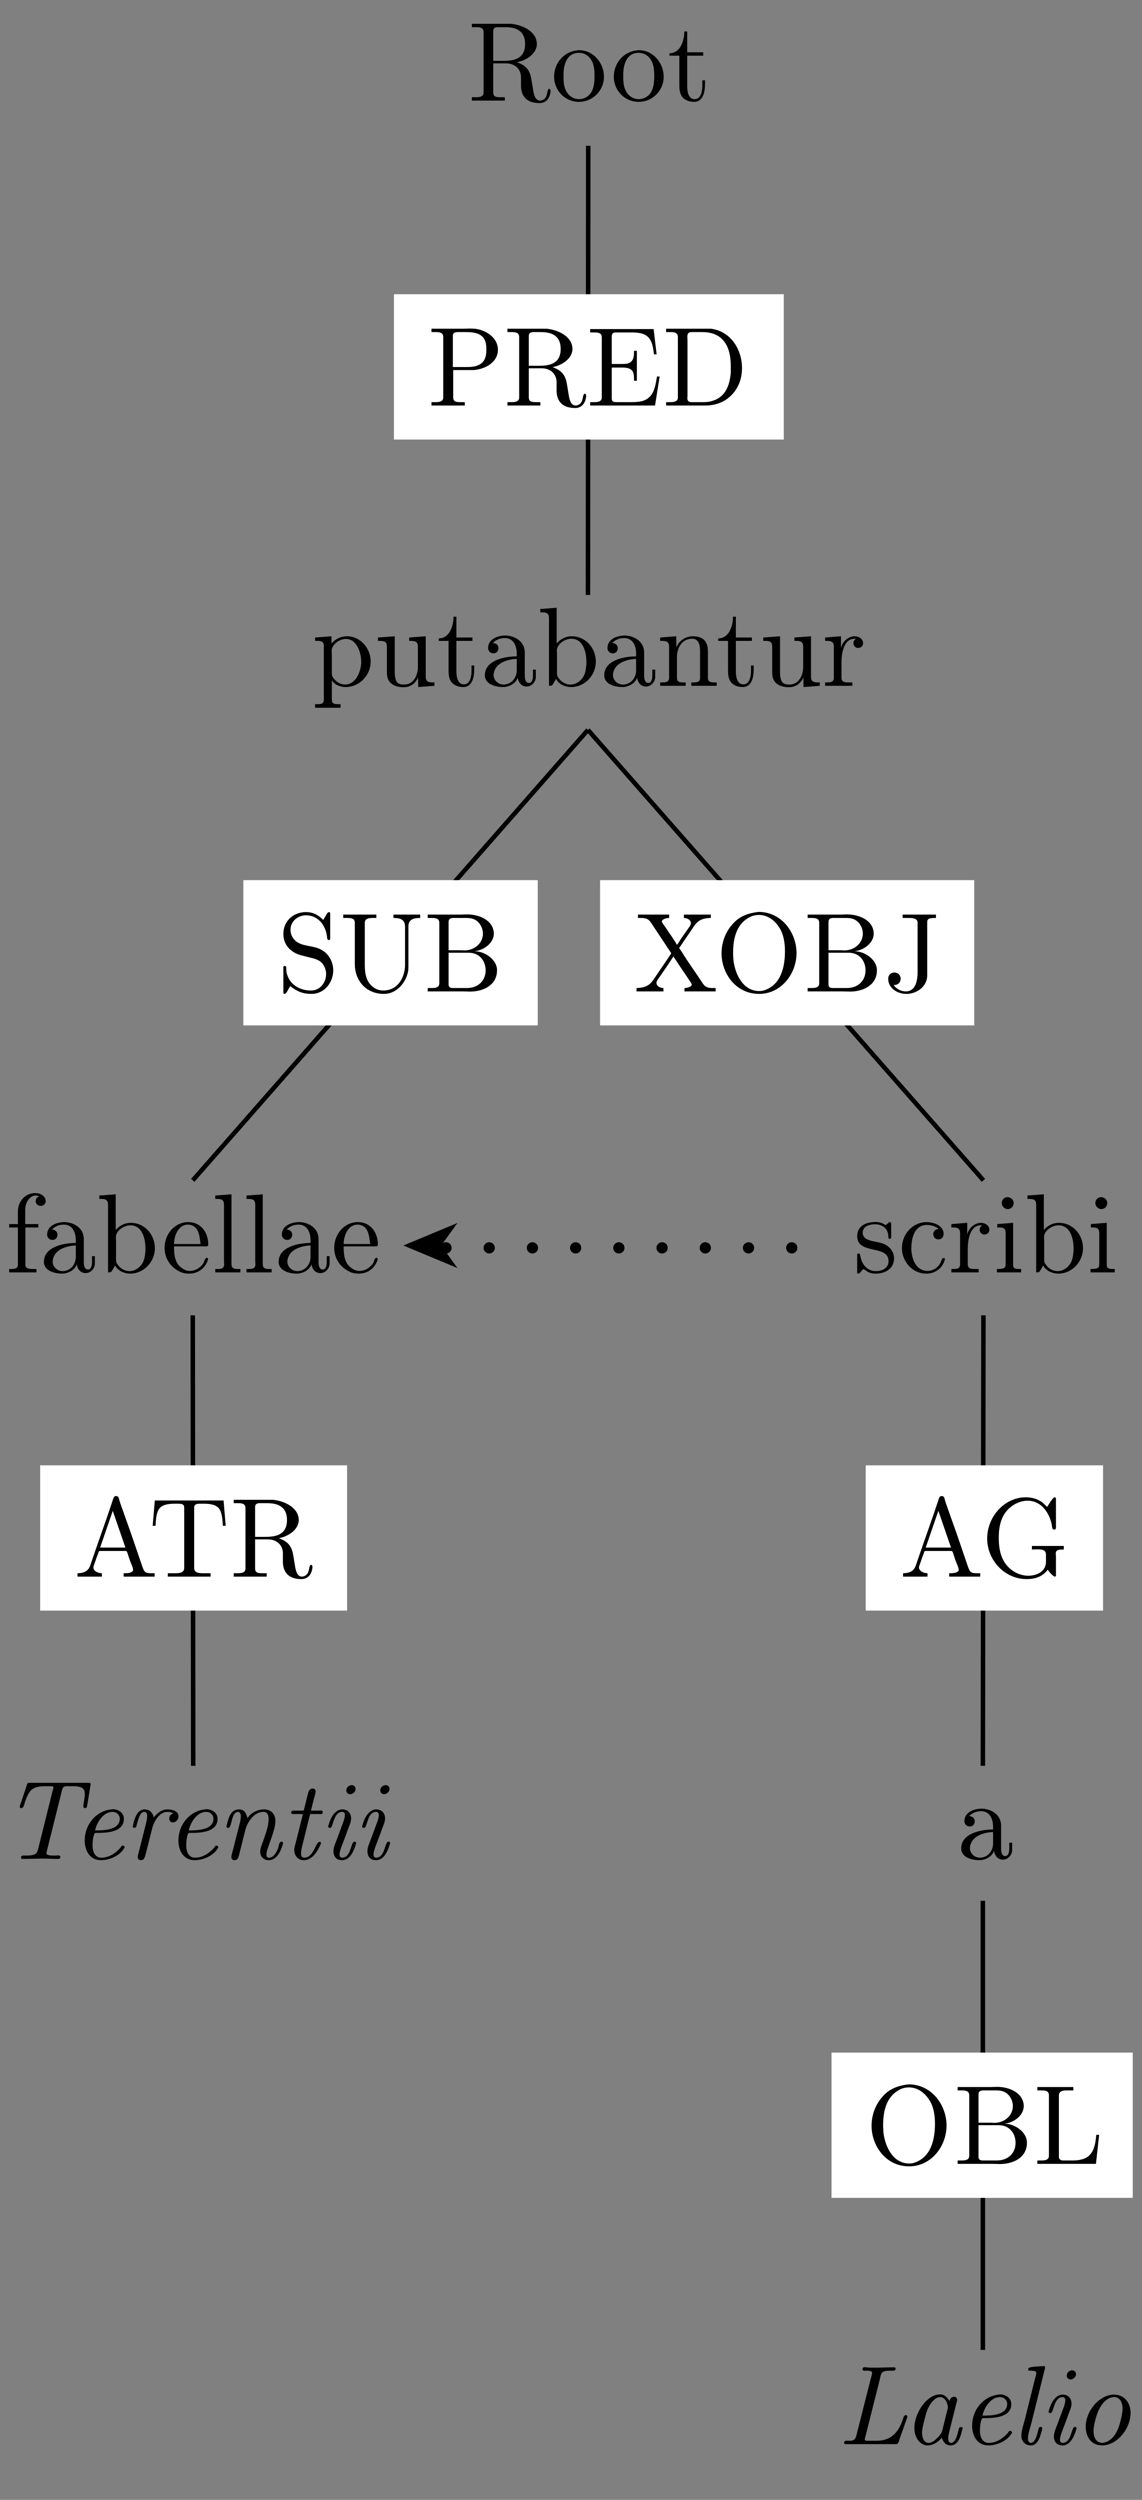 <?xml version="1.0" encoding="UTF-8"?>
<svg xmlns="http://www.w3.org/2000/svg" xmlns:xlink="http://www.w3.org/1999/xlink" width="100.18pt" height="219.14pt" viewBox="0 0 100.18 219.14" version="1.2">
<rect x="0" y="0" width="100.18" height="219.14" fill="#808080" stroke="none"/>
<defs>
<g>
<symbol overflow="visible" id="glyph0-0">
<path style="stroke:none;" d=""/>
</symbol>
<symbol overflow="visible" id="glyph0-1">
<path style="stroke:none;" d="M 0.328 -6.75 L 0.328 -6.453 C 0.469 -6.453 0.594 -6.453 0.719 -6.453 C 1.062 -6.453 1.359 -6.406 1.359 -6.016 L 1.359 -0.734 C 1.359 -0.359 1.031 -0.312 0.688 -0.312 C 0.562 -0.312 0.438 -0.312 0.328 -0.312 L 0.328 -0.016 L 3.219 -0.016 L 3.219 -0.312 L 2.891 -0.312 C 2.469 -0.312 2.203 -0.328 2.203 -0.75 L 2.203 -3.281 L 3.328 -3.281 C 3.984 -3.281 4.578 -2.906 4.641 -2.141 L 4.641 -1.328 C 4.641 -0.656 4.922 0.203 6.266 0.203 C 6.734 0.203 7.156 -0.094 7.234 -0.812 L 7.234 -0.875 C 7.234 -0.953 7.203 -1.047 7.109 -1.047 C 6.938 -1.047 6.969 -0.531 6.797 -0.281 C 6.688 -0.125 6.5 -0.016 6.312 -0.016 C 5.844 -0.016 5.75 -0.656 5.688 -1.047 L 5.562 -1.812 C 5.453 -2.516 5.234 -3.047 4.297 -3.375 C 4.484 -3.438 4.688 -3.469 4.875 -3.562 C 5.422 -3.797 5.969 -4.25 6.031 -4.891 L 6.031 -4.969 C 6.031 -6.109 4.688 -6.672 3.75 -6.75 C 3.578 -6.75 3.422 -6.75 3.266 -6.75 Z M 2.203 -3.5 L 2.203 -6.078 C 2.203 -6.344 2.297 -6.422 2.547 -6.453 L 3.266 -6.453 C 4.062 -6.453 5 -6.234 5 -4.984 C 5 -3.609 3.922 -3.5 3.047 -3.5 Z M 2.203 -3.5 "/>
</symbol>
<symbol overflow="visible" id="glyph0-2">
<path style="stroke:none;" d="M 2.328 -4.422 C 1.078 -4.297 0.281 -3.25 0.281 -2.109 C 0.281 -0.984 1.156 0.094 2.469 0.094 C 3.656 0.094 4.656 -0.875 4.656 -2.109 C 4.656 -3.281 3.766 -4.438 2.453 -4.438 C 2.406 -4.438 2.359 -4.422 2.328 -4.422 Z M 1.109 -1.875 L 1.109 -2.312 C 1.109 -3.062 1.344 -4.203 2.453 -4.203 C 3.266 -4.203 3.719 -3.531 3.797 -2.781 C 3.828 -2.562 3.828 -2.359 3.828 -2.141 C 3.828 -1.5 3.75 -0.703 3.125 -0.328 C 2.922 -0.203 2.703 -0.141 2.484 -0.141 C 1.75 -0.141 1.25 -0.719 1.141 -1.484 C 1.125 -1.609 1.125 -1.75 1.109 -1.875 Z M 1.109 -1.875 "/>
</symbol>
<symbol overflow="visible" id="glyph0-3">
<path style="stroke:none;" d="M 1.469 -6.078 C 1.469 -5.406 1.188 -4.172 0.172 -4.172 L 0.172 -3.953 L 1.031 -3.953 L 1.031 -1.406 C 1.031 -1.078 1.047 -0.75 1.203 -0.469 C 1.422 -0.062 1.891 0.094 2.328 0.094 C 3.125 0.094 3.281 -0.812 3.281 -1.438 L 3.281 -1.797 L 3.047 -1.797 C 3.047 -1.656 3.047 -1.5 3.047 -1.344 C 3.047 -0.906 2.953 -0.141 2.375 -0.141 C 1.812 -0.141 1.719 -0.828 1.719 -1.281 L 1.719 -3.953 L 3.125 -3.953 L 3.125 -4.25 L 1.719 -4.25 L 1.719 -6.078 Z M 1.469 -6.078 "/>
</symbol>
<symbol overflow="visible" id="glyph0-4">
<path style="stroke:none;" d="M 0.266 -4.25 L 0.266 -3.953 L 0.453 -3.953 C 0.75 -3.953 1.031 -3.922 1.031 -3.531 L 1.031 1.203 C 1.031 1.562 0.781 1.594 0.5 1.594 L 0.266 1.594 L 0.266 1.906 L 2.5 1.906 L 2.5 1.594 L 2.266 1.594 C 1.969 1.594 1.734 1.562 1.734 1.203 L 1.734 -0.5 C 1.969 -0.094 2.516 0.094 2.938 0.094 C 4.172 0.094 5.141 -0.953 5.141 -2.141 C 5.141 -3.328 4.219 -4.359 3.078 -4.359 C 2.531 -4.359 2.047 -4.125 1.703 -3.719 L 1.703 -4.359 Z M 4.312 -1.969 C 4.25 -1.25 3.875 -0.203 2.969 -0.125 L 2.906 -0.125 C 2.484 -0.125 2.109 -0.359 1.859 -0.719 C 1.781 -0.812 1.734 -0.922 1.734 -1.062 L 1.734 -2.719 C 1.734 -2.844 1.719 -2.969 1.719 -3.094 C 1.719 -3.625 2.391 -4.125 2.969 -4.125 C 3.969 -4.125 4.312 -2.828 4.312 -2.125 C 4.312 -2.078 4.312 -2.016 4.312 -1.969 Z M 4.312 -1.969 "/>
</symbol>
<symbol overflow="visible" id="glyph0-5">
<path style="stroke:none;" d="M 0.312 -4.25 L 0.312 -3.953 L 0.453 -3.953 C 0.734 -3.953 1.016 -3.938 1.078 -3.641 C 1.094 -3.531 1.094 -3.422 1.094 -3.312 L 1.094 -1.359 C 1.094 -1.031 1.094 -0.719 1.281 -0.438 C 1.547 -0.016 2.109 0.109 2.562 0.109 C 3.016 0.109 3.422 -0.094 3.656 -0.453 C 3.734 -0.547 3.797 -0.656 3.828 -0.766 L 3.844 0.094 L 5.266 -0.016 L 5.266 -0.312 L 5.125 -0.312 C 4.797 -0.312 4.5 -0.344 4.5 -0.797 L 4.5 -4.359 L 3.047 -4.25 L 3.047 -3.953 L 3.188 -3.953 C 3.516 -3.953 3.812 -3.922 3.812 -3.453 L 3.812 -1.672 C 3.812 -0.938 3.438 -0.125 2.609 -0.125 C 2.062 -0.125 1.781 -0.266 1.781 -1.312 L 1.781 -4.359 Z M 0.312 -4.25 "/>
</symbol>
<symbol overflow="visible" id="glyph0-6">
<path style="stroke:none;" d="M 1.109 -3.766 C 1.359 -4.062 1.781 -4.203 2.156 -4.203 C 2.891 -4.203 3.203 -3.547 3.203 -2.844 L 3.203 -2.594 C 2.078 -2.594 0.406 -2.234 0.406 -0.938 L 0.406 -0.859 C 0.484 -0.094 1.438 0.094 2 0.094 C 2.516 0.094 3.156 -0.234 3.281 -0.734 C 3.344 -0.312 3.609 0.047 4.062 0.047 C 4.469 0.047 4.812 -0.281 4.875 -0.719 L 4.875 -1.438 L 4.625 -1.438 L 4.625 -0.938 C 4.625 -0.672 4.578 -0.266 4.266 -0.266 C 3.953 -0.266 3.906 -0.656 3.906 -0.922 L 3.906 -2.562 C 3.906 -2.703 3.906 -2.812 3.906 -2.938 C 3.906 -3.906 3.016 -4.422 2.188 -4.422 C 1.562 -4.422 0.688 -4.125 0.688 -3.328 C 0.688 -3.047 0.906 -2.859 1.156 -2.859 C 1.438 -2.859 1.594 -3.078 1.594 -3.312 C 1.594 -3.594 1.375 -3.766 1.109 -3.766 Z M 3.203 -2.375 L 3.203 -1.375 C 3.203 -0.703 2.734 -0.156 2.094 -0.125 L 2.047 -0.125 C 1.594 -0.125 1.172 -0.484 1.172 -0.953 L 1.172 -1 C 1.25 -2 2.359 -2.344 3.203 -2.375 Z M 3.203 -2.375 "/>
</symbol>
<symbol overflow="visible" id="glyph0-7">
<path style="stroke:none;" d="M 0.266 -6.75 L 0.266 -6.453 L 0.438 -6.453 C 0.734 -6.453 1.031 -6.422 1.031 -5.953 L 1.031 -0.016 L 1.281 -0.031 L 1.406 -0.203 L 1.641 -0.609 L 1.656 -0.609 C 1.891 -0.141 2.484 0.094 2.969 0.094 C 4.203 0.094 5.141 -0.969 5.141 -2.141 C 5.141 -3.281 4.281 -4.359 3.016 -4.359 C 2.5 -4.359 2.047 -4.125 1.703 -3.734 L 1.703 -6.859 Z M 4.312 -1.891 C 4.266 -1.422 4.219 -1 3.922 -0.641 C 3.672 -0.328 3.297 -0.125 2.906 -0.125 C 2.484 -0.125 2.094 -0.359 1.859 -0.719 C 1.781 -0.828 1.734 -0.922 1.734 -1.062 L 1.734 -2.719 C 1.734 -2.844 1.719 -2.969 1.719 -3.094 C 1.719 -3.688 2.438 -4.141 2.984 -4.141 C 4.062 -4.141 4.312 -2.906 4.312 -2.125 C 4.312 -2.047 4.312 -1.969 4.312 -1.891 Z M 4.312 -1.891 "/>
</symbol>
<symbol overflow="visible" id="glyph0-8">
<path style="stroke:none;" d="M 0.312 -4.25 L 0.312 -3.953 L 0.469 -3.953 C 0.797 -3.953 1.094 -3.922 1.094 -3.453 L 1.094 -0.734 C 1.094 -0.328 0.812 -0.312 0.375 -0.312 L 0.312 -0.312 L 0.312 -0.016 L 2.547 -0.016 L 2.547 -0.312 L 2.297 -0.312 C 2.016 -0.312 1.781 -0.359 1.781 -0.719 L 1.781 -2.531 C 1.781 -3.234 2.141 -4.141 3.125 -4.141 C 3.75 -4.141 3.812 -3.469 3.812 -3.047 L 3.812 -0.688 C 3.812 -0.344 3.531 -0.312 3.219 -0.312 L 3.047 -0.312 L 3.047 -0.016 L 5.266 -0.016 L 5.266 -0.312 L 5.031 -0.312 C 4.766 -0.312 4.5 -0.359 4.5 -0.688 L 4.5 -2.859 C 4.5 -3.188 4.5 -3.516 4.328 -3.812 C 4.109 -4.25 3.609 -4.359 3.156 -4.359 C 2.547 -4.359 1.922 -3.953 1.734 -3.359 L 1.719 -4.359 Z M 0.312 -4.25 "/>
</symbol>
<symbol overflow="visible" id="glyph0-9">
<path style="stroke:none;" d="M 0.266 -4.25 L 0.266 -3.953 L 0.422 -3.953 C 0.734 -3.953 1.031 -3.922 1.031 -3.453 L 1.031 -0.734 C 1.031 -0.328 0.766 -0.312 0.328 -0.312 L 0.266 -0.312 L 0.266 -0.016 L 2.656 -0.016 L 2.656 -0.312 C 2.531 -0.312 2.406 -0.312 2.281 -0.312 C 1.969 -0.312 1.703 -0.359 1.703 -0.719 L 1.703 -2.031 C 1.703 -2.875 1.891 -4.141 2.859 -4.141 C 2.906 -4.141 2.938 -4.141 2.969 -4.141 L 2.969 -4.125 C 2.828 -4.062 2.75 -3.906 2.75 -3.75 C 2.75 -3.531 2.891 -3.375 3.125 -3.328 C 3.406 -3.328 3.594 -3.5 3.594 -3.75 C 3.594 -4.141 3.219 -4.359 2.859 -4.359 C 2.281 -4.359 1.75 -3.844 1.656 -3.312 L 1.656 -4.359 Z M 0.266 -4.25 "/>
</symbol>
<symbol overflow="visible" id="glyph0-10">
<path style="stroke:none;" d="M 0.328 -6.75 L 0.328 -6.453 C 0.469 -6.453 0.594 -6.453 0.719 -6.453 C 1.062 -6.453 1.359 -6.406 1.359 -6.016 L 1.359 -0.734 C 1.359 -0.359 1.031 -0.312 0.688 -0.312 C 0.562 -0.312 0.438 -0.312 0.328 -0.312 L 0.328 -0.016 L 3.25 -0.016 L 3.25 -0.312 L 2.906 -0.312 C 2.5 -0.312 2.234 -0.328 2.234 -0.75 L 2.234 -3.125 L 4.047 -3.125 C 4.984 -3.203 6.156 -3.766 6.156 -4.906 C 6.156 -5.953 5.125 -6.641 4.125 -6.75 C 3.984 -6.75 3.844 -6.766 3.688 -6.766 C 3.5 -6.766 3.297 -6.75 3.109 -6.75 Z M 2.203 -3.391 L 2.203 -6.125 C 2.203 -6.406 2.375 -6.422 2.562 -6.453 L 3.297 -6.453 C 3.844 -6.453 4.5 -6.422 4.875 -5.969 C 5.109 -5.672 5.141 -5.281 5.141 -4.922 C 5.141 -4.578 5.109 -4.203 4.891 -3.906 C 4.562 -3.469 3.984 -3.391 3.484 -3.391 Z M 2.203 -3.391 "/>
</symbol>
<symbol overflow="visible" id="glyph0-11">
<path style="stroke:none;" d="M 0.328 -6.719 L 0.328 -6.422 C 0.453 -6.422 0.578 -6.422 0.703 -6.422 C 1.062 -6.422 1.344 -6.375 1.344 -5.984 L 1.344 -0.734 C 1.344 -0.359 1.016 -0.312 0.688 -0.312 C 0.547 -0.312 0.438 -0.312 0.328 -0.312 L 0.328 -0.016 L 6.016 -0.016 L 6.422 -2.562 L 6.188 -2.562 C 6.031 -1.656 5.922 -0.672 4.844 -0.391 C 4.531 -0.328 4.219 -0.312 3.906 -0.312 L 2.641 -0.312 C 2.438 -0.312 2.219 -0.328 2.219 -0.625 L 2.219 -3.344 L 3.125 -3.344 C 3.469 -3.344 3.859 -3.312 4.047 -3.016 C 4.172 -2.797 4.172 -2.531 4.172 -2.297 L 4.172 -2.188 L 4.422 -2.188 L 4.422 -4.812 L 4.172 -4.812 L 4.172 -4.703 C 4.172 -4.172 4.062 -3.75 3.469 -3.672 C 3.281 -3.656 3.094 -3.656 2.906 -3.656 L 2.219 -3.656 L 2.219 -6.078 C 2.219 -6.406 2.422 -6.422 2.641 -6.422 L 3.828 -6.422 C 4.406 -6.422 5.125 -6.422 5.516 -5.891 C 5.812 -5.5 5.859 -4.984 5.922 -4.5 L 6.156 -4.5 L 5.891 -6.719 Z M 0.328 -6.719 "/>
</symbol>
<symbol overflow="visible" id="glyph0-12">
<path style="stroke:none;" d="M 0.328 -6.75 L 0.328 -6.453 C 0.469 -6.453 0.594 -6.453 0.719 -6.453 C 1.062 -6.453 1.359 -6.406 1.359 -6.016 L 1.359 -0.734 C 1.359 -0.359 1.031 -0.312 0.688 -0.312 C 0.562 -0.312 0.438 -0.312 0.328 -0.312 L 0.328 -0.016 L 3.766 -0.016 C 5.031 -0.016 6.219 -0.625 6.781 -2.062 C 6.922 -2.469 6.984 -2.891 6.984 -3.328 C 6.984 -4.875 6.031 -6.531 4.25 -6.75 C 4.094 -6.75 3.938 -6.75 3.766 -6.75 Z M 6 -3.078 L 6 -2.891 C 5.906 -1.828 5.562 -0.734 4.328 -0.406 C 4.031 -0.312 3.75 -0.312 3.453 -0.312 L 2.594 -0.312 C 2.375 -0.312 2.188 -0.359 2.188 -0.672 C 2.188 -0.734 2.203 -0.812 2.203 -0.875 L 2.203 -5.734 C 2.203 -5.828 2.188 -5.922 2.188 -6.016 C 2.188 -6.406 2.344 -6.453 2.609 -6.453 C 2.703 -6.453 2.781 -6.453 2.828 -6.453 L 3.484 -6.453 C 4.172 -6.453 4.859 -6.297 5.359 -5.703 C 5.891 -5.062 6 -4.219 6 -3.406 L 6 -3.312 C 6 -3.234 6 -3.156 6 -3.078 Z M 6 -3.078 "/>
</symbol>
<symbol overflow="visible" id="glyph0-13">
<path style="stroke:none;" d="M 1.094 -4.25 L 0.328 -4.25 L 0.328 -3.953 L 1.094 -3.953 L 1.094 -0.688 C 1.094 -0.344 0.812 -0.312 0.516 -0.312 L 0.328 -0.312 L 0.328 -0.016 L 2.719 -0.016 L 2.719 -0.312 L 2.406 -0.312 C 2.188 -0.312 1.953 -0.328 1.844 -0.438 C 1.75 -0.516 1.75 -0.656 1.75 -0.766 L 1.75 -3.953 L 2.891 -3.953 L 2.891 -4.25 L 1.734 -4.25 L 1.734 -5.547 C 1.734 -6.094 2.109 -6.75 2.641 -6.75 C 2.734 -6.75 2.875 -6.734 2.953 -6.672 C 2.766 -6.625 2.656 -6.453 2.656 -6.266 C 2.656 -6 2.859 -5.844 3.094 -5.844 C 3.344 -5.844 3.531 -6.031 3.531 -6.25 C 3.531 -6.719 3.047 -6.969 2.641 -6.969 C 1.734 -6.969 1.094 -6.266 1.094 -5.312 Z M 1.094 -4.25 "/>
</symbol>
<symbol overflow="visible" id="glyph0-14">
<path style="stroke:none;" d="M 1.109 -2.297 L 3.953 -2.297 C 4.062 -2.297 4.109 -2.359 4.109 -2.469 C 4.109 -3.516 3.469 -4.422 2.359 -4.422 C 1.141 -4.422 0.281 -3.344 0.281 -2.172 C 0.281 -1.266 0.781 -0.453 1.656 -0.062 C 1.875 0.047 2.141 0.094 2.391 0.094 L 2.422 0.094 C 3.188 0.094 3.812 -0.328 4.078 -1.094 C 4.094 -1.109 4.094 -1.156 4.094 -1.188 C 4.094 -1.25 4.047 -1.297 3.984 -1.297 C 3.828 -1.297 3.766 -0.984 3.719 -0.875 C 3.469 -0.438 2.984 -0.141 2.484 -0.141 C 2.109 -0.141 1.797 -0.359 1.531 -0.625 C 1.141 -1.078 1.109 -1.719 1.109 -2.297 Z M 1.109 -2.5 C 1.109 -3.266 1.516 -4.203 2.328 -4.203 L 2.375 -4.203 C 3.344 -4.125 3.344 -3.094 3.438 -2.5 Z M 1.109 -2.5 "/>
</symbol>
<symbol overflow="visible" id="glyph0-15">
<path style="stroke:none;" d="M 0.328 -6.75 L 0.328 -6.453 L 0.469 -6.453 C 0.844 -6.453 1.094 -6.406 1.094 -5.938 L 1.094 -0.953 C 1.094 -0.875 1.109 -0.812 1.109 -0.734 C 1.109 -0.359 0.844 -0.312 0.562 -0.312 L 0.328 -0.312 L 0.328 -0.016 L 2.531 -0.016 L 2.531 -0.312 L 2.281 -0.312 C 2 -0.312 1.75 -0.359 1.75 -0.734 L 1.75 -6.859 Z M 0.328 -6.75 "/>
</symbol>
<symbol overflow="visible" id="glyph0-16">
<path style="stroke:none;" d="M 1.141 -0.484 C 1.766 0 2.25 0.203 3.016 0.203 C 4.188 0.203 4.922 -0.844 4.922 -1.859 C 4.922 -2.672 4.469 -3.438 3.672 -3.766 C 3.078 -4.016 2.328 -3.984 1.797 -4.312 C 1.406 -4.547 1.172 -4.984 1.172 -5.406 C 1.172 -6.188 1.844 -6.688 2.531 -6.688 C 3.516 -6.688 4.203 -5.922 4.359 -4.922 C 4.391 -4.781 4.359 -4.516 4.531 -4.516 C 4.641 -4.516 4.656 -4.609 4.656 -4.688 L 4.656 -6.828 C 4.656 -6.906 4.625 -6.969 4.547 -6.969 C 4.406 -6.969 4.297 -6.688 4.219 -6.562 C 4.156 -6.484 4.094 -6.375 4.047 -6.281 C 3.641 -6.688 3.188 -6.969 2.516 -6.969 C 1.547 -6.969 0.547 -6.297 0.547 -5.047 C 0.547 -4.016 1.297 -3.344 2.266 -3.141 C 2.469 -3.094 2.672 -3.031 2.875 -2.984 C 3.422 -2.859 3.984 -2.719 4.219 -2 C 4.266 -1.859 4.297 -1.703 4.297 -1.547 C 4.297 -0.812 3.797 -0.094 2.969 -0.094 C 1.969 -0.094 1.016 -0.625 0.812 -1.75 C 0.812 -1.844 0.797 -1.953 0.797 -2.031 L 0.797 -2.109 C 0.797 -2.203 0.734 -2.25 0.656 -2.25 C 0.562 -2.25 0.547 -2.172 0.547 -2.109 L 0.547 0.062 C 0.547 0.141 0.562 0.203 0.641 0.203 C 0.797 0.203 0.906 -0.062 0.984 -0.203 C 1.031 -0.281 1.109 -0.391 1.141 -0.484 Z M 1.141 -0.484 "/>
</symbol>
<symbol overflow="visible" id="glyph0-17">
<path style="stroke:none;" d="M 0.328 -6.75 L 0.328 -6.453 L 0.672 -6.453 C 1.094 -6.453 1.344 -6.406 1.344 -6 L 1.344 -2.391 C 1.344 -1.031 2.266 0.203 3.906 0.203 C 5.016 0.203 5.859 -0.797 6.031 -1.844 C 6.047 -2.047 6.047 -2.25 6.047 -2.453 L 6.047 -5.719 C 6.047 -6.406 6.641 -6.453 7.078 -6.453 L 7.078 -6.75 L 4.734 -6.75 L 4.734 -6.453 C 5.172 -6.453 5.75 -6.406 5.75 -5.703 L 5.75 -2.344 C 5.75 -1.359 5.203 -0.094 3.828 -0.094 C 3.109 -0.094 2.531 -0.625 2.344 -1.297 C 2.234 -1.656 2.219 -2.031 2.219 -2.406 L 2.219 -5.781 C 2.219 -5.844 2.219 -5.938 2.219 -6.016 C 2.219 -6.406 2.562 -6.453 2.906 -6.453 L 3.234 -6.453 L 3.234 -6.75 Z M 0.328 -6.75 "/>
</symbol>
<symbol overflow="visible" id="glyph0-18">
<path style="stroke:none;" d="M 0.359 -6.75 L 0.359 -6.453 C 0.484 -6.453 0.609 -6.453 0.734 -6.453 C 1.094 -6.453 1.375 -6.406 1.375 -6.016 L 1.375 -0.734 C 1.375 -0.359 1.047 -0.312 0.719 -0.312 C 0.578 -0.312 0.469 -0.312 0.359 -0.312 L 0.359 -0.016 L 3.469 -0.016 C 3.672 -0.016 3.875 0 4.078 0 C 5.141 0 6.438 -0.5 6.438 -1.875 C 6.438 -2.828 5.328 -3.531 4.516 -3.531 L 4.516 -3.547 C 5.266 -3.625 6.156 -4.25 6.156 -5.078 L 6.156 -5.156 C 6.078 -6.297 4.812 -6.766 3.828 -6.766 C 3.625 -6.766 3.422 -6.75 3.234 -6.75 Z M 2.188 -3.406 L 3.953 -3.406 C 4.922 -3.406 5.438 -2.672 5.438 -1.859 C 5.438 -0.984 4.812 -0.312 3.797 -0.312 C 3.641 -0.312 3.484 -0.312 3.328 -0.312 L 2.562 -0.312 C 2.359 -0.312 2.188 -0.375 2.188 -0.625 Z M 2.188 -3.625 L 2.188 -6.078 C 2.188 -6.375 2.328 -6.422 2.547 -6.453 L 3.797 -6.453 C 4.375 -6.453 4.812 -6.234 5.078 -5.656 C 5.156 -5.484 5.203 -5.266 5.203 -5.078 C 5.188 -4.203 4.422 -3.609 3.578 -3.609 C 3.469 -3.609 3.375 -3.625 3.266 -3.625 Z M 2.188 -3.625 "/>
</symbol>
<symbol overflow="visible" id="glyph0-19">
<path style="stroke:none;" d="M 0.312 -0.312 L 0.312 -0.016 L 2.453 -0.016 L 2.453 -0.312 C 2.141 -0.312 1.734 -0.469 1.703 -0.812 C 1.703 -0.906 1.75 -1 1.781 -1.094 C 1.891 -1.406 2 -1.734 2.125 -2.047 C 2.156 -2.141 2.156 -2.266 2.297 -2.266 L 4.531 -2.266 C 4.656 -2.266 4.656 -2.156 4.703 -2.062 L 4.906 -1.438 C 5 -1.188 5.188 -0.812 5.188 -0.609 L 5.188 -0.562 C 5.094 -0.328 4.703 -0.312 4.422 -0.312 L 4.359 -0.312 L 4.359 -0.016 L 7.078 -0.016 L 7.078 -0.312 L 6.797 -0.312 C 6.562 -0.312 6.328 -0.328 6.219 -0.453 C 6.109 -0.578 6.062 -0.734 6 -0.891 C 5.5 -2.359 5 -3.844 4.469 -5.312 C 4.297 -5.828 4.062 -6.375 3.938 -6.891 C 3.891 -7.016 3.828 -7.078 3.688 -7.078 C 3.5 -7.078 3.453 -6.875 3.391 -6.672 C 2.844 -5 2.234 -3.359 1.672 -1.703 L 1.469 -1.109 C 1.406 -0.922 1.344 -0.75 1.203 -0.609 C 0.984 -0.375 0.625 -0.312 0.312 -0.312 Z M 2.297 -2.562 L 3.406 -5.781 L 4.516 -2.562 Z M 2.297 -2.562 "/>
</symbol>
<symbol overflow="visible" id="glyph0-20">
<path style="stroke:none;" d="M 0.547 -6.688 L 0.359 -4.469 L 0.609 -4.469 C 0.641 -4.984 0.672 -5.688 0.984 -6.031 C 1.312 -6.375 1.875 -6.406 2.328 -6.406 L 2.578 -6.406 C 2.844 -6.406 3.125 -6.406 3.125 -6.062 L 3.125 -0.766 C 3.125 -0.359 2.719 -0.312 2.375 -0.312 C 2.234 -0.312 2.109 -0.312 2.016 -0.312 L 1.688 -0.312 L 1.688 -0.016 L 5.438 -0.016 L 5.438 -0.312 L 4.766 -0.312 C 4.375 -0.312 4 -0.359 4 -0.766 L 4 -6.062 C 4 -6.344 4.172 -6.406 4.547 -6.406 L 4.797 -6.406 C 5.25 -6.406 5.812 -6.375 6.141 -6.031 C 6.453 -5.688 6.484 -4.984 6.516 -4.469 L 6.766 -4.469 L 6.578 -6.688 Z M 0.547 -6.688 "/>
</symbol>
<symbol overflow="visible" id="glyph0-21">
<path style="stroke:none;" d="M 1.734 -4.422 C 1.375 -4.391 0.984 -4.312 0.703 -4.062 C 0.469 -3.859 0.328 -3.531 0.328 -3.203 C 0.328 -1.516 3.078 -2.484 3.078 -1 C 3.078 -0.391 2.531 -0.125 1.984 -0.125 C 1.234 -0.125 0.734 -0.656 0.594 -1.5 C 0.578 -1.594 0.562 -1.672 0.438 -1.672 C 0.359 -1.672 0.328 -1.625 0.328 -1.547 L 0.328 0.016 C 0.328 0.062 0.359 0.094 0.422 0.094 L 0.438 0.094 C 0.594 0.094 0.75 -0.266 0.875 -0.297 C 0.953 -0.297 1.219 -0.047 1.438 0.016 C 1.594 0.078 1.781 0.094 1.953 0.094 C 2.781 0.094 3.562 -0.328 3.562 -1.25 C 3.562 -1.891 3.078 -2.422 2.422 -2.594 C 1.812 -2.766 0.812 -2.766 0.812 -3.484 C 0.812 -4.094 1.469 -4.234 1.906 -4.234 C 2.391 -4.234 3.062 -3.969 3.062 -3.125 C 3.062 -3.031 3.078 -2.953 3.188 -2.953 C 3.281 -2.953 3.312 -3.031 3.312 -3.125 C 3.312 -3.188 3.312 -3.234 3.312 -3.266 L 3.312 -4.281 C 3.312 -4.344 3.281 -4.422 3.203 -4.422 C 3.047 -4.422 2.938 -4.172 2.828 -4.172 C 2.75 -4.172 2.594 -4.312 2.469 -4.344 C 2.297 -4.406 2.094 -4.438 1.906 -4.438 C 1.844 -4.438 1.797 -4.422 1.734 -4.422 Z M 1.734 -4.422 "/>
</symbol>
<symbol overflow="visible" id="glyph0-22">
<path style="stroke:none;" d="M 3.547 -3.828 C 3.281 -3.797 3.078 -3.641 3.078 -3.375 C 3.078 -3.094 3.266 -2.906 3.531 -2.906 C 3.828 -2.906 3.984 -3.125 3.984 -3.406 L 3.984 -3.469 C 3.891 -4.188 3.047 -4.422 2.484 -4.422 C 1.281 -4.422 0.328 -3.375 0.328 -2.141 C 0.328 -1.031 1.188 0.094 2.469 0.094 C 3.125 0.094 3.766 -0.25 4.031 -0.953 C 4.047 -1 4.094 -1.094 4.094 -1.172 C 4.094 -1.234 4.047 -1.281 3.984 -1.281 C 3.828 -1.281 3.75 -0.906 3.672 -0.781 C 3.438 -0.391 3.031 -0.156 2.594 -0.141 C 1.531 -0.141 1.203 -1.203 1.156 -1.984 L 1.156 -2.109 C 1.156 -2.891 1.344 -4.078 2.422 -4.172 L 2.516 -4.172 C 2.875 -4.172 3.266 -4.062 3.547 -3.828 Z M 3.547 -3.828 "/>
</symbol>
<symbol overflow="visible" id="glyph0-23">
<path style="stroke:none;" d="M 0.359 -4.25 L 0.359 -3.953 L 0.547 -3.953 C 0.844 -3.953 1.094 -3.906 1.094 -3.453 L 1.094 -0.719 C 1.094 -0.375 0.922 -0.312 0.328 -0.312 L 0.328 -0.016 L 2.453 -0.016 L 2.453 -0.312 L 2.25 -0.312 C 2 -0.312 1.75 -0.344 1.75 -0.656 L 1.75 -4.359 Z M 1.188 -6.609 C 0.953 -6.578 0.75 -6.359 0.75 -6.094 C 0.75 -5.812 1 -5.562 1.281 -5.562 C 1.547 -5.562 1.797 -5.781 1.797 -6.094 C 1.797 -6.375 1.547 -6.609 1.281 -6.609 C 1.25 -6.609 1.219 -6.609 1.188 -6.609 Z M 1.188 -6.609 "/>
</symbol>
<symbol overflow="visible" id="glyph0-24">
<path style="stroke:none;" d="M 0.359 -6.75 L 0.359 -6.453 L 0.609 -6.453 C 1.031 -6.453 1.266 -6.391 1.5 -6.047 L 3.219 -3.453 C 3.234 -3.422 3.266 -3.391 3.266 -3.359 C 3.266 -3.281 3.156 -3.188 3.109 -3.094 C 2.688 -2.484 2.281 -1.859 1.859 -1.25 C 1.688 -1 1.547 -0.766 1.297 -0.594 C 1 -0.391 0.609 -0.312 0.234 -0.312 L 0.234 -0.016 L 2.594 -0.016 L 2.594 -0.312 C 2.328 -0.312 1.984 -0.453 1.984 -0.766 C 1.984 -0.922 2.078 -1.016 2.156 -1.141 C 2.609 -1.781 3.047 -2.422 3.469 -3.078 C 3.609 -2.859 3.766 -2.641 3.906 -2.422 C 4.156 -2.031 4.422 -1.656 4.672 -1.281 L 4.984 -0.812 C 5.016 -0.75 5.078 -0.672 5.078 -0.609 C 5.062 -0.406 4.656 -0.312 4.438 -0.312 L 4.438 -0.016 L 7.172 -0.016 L 7.172 -0.312 L 6.906 -0.312 C 6.453 -0.312 6.234 -0.406 6 -0.781 C 5.406 -1.703 4.734 -2.594 4.172 -3.531 C 4.094 -3.625 4.047 -3.734 3.969 -3.812 L 3.969 -3.828 C 4.031 -3.891 4.078 -3.969 4.125 -4.031 L 4.359 -4.391 C 4.609 -4.766 4.859 -5.109 5.109 -5.484 C 5.266 -5.734 5.438 -6 5.703 -6.188 C 6 -6.391 6.391 -6.453 6.75 -6.453 L 6.75 -6.75 L 4.391 -6.75 L 4.391 -6.453 C 4.656 -6.453 5 -6.297 5 -6 C 5 -5.812 4.766 -5.531 4.625 -5.328 C 4.438 -5.062 4.25 -4.797 4.062 -4.516 C 3.969 -4.375 3.891 -4.219 3.781 -4.094 C 3.5 -4.609 3.109 -5.109 2.781 -5.625 C 2.672 -5.781 2.453 -6.047 2.453 -6.156 C 2.484 -6.359 2.875 -6.453 3.094 -6.453 L 3.094 -6.75 Z M 0.359 -6.75 "/>
</symbol>
<symbol overflow="visible" id="glyph0-25">
<path style="stroke:none;" d="M 3.656 -6.969 C 2.781 -6.844 2.047 -6.562 1.469 -5.859 C 0.859 -5.172 0.547 -4.25 0.547 -3.344 C 0.547 -1.656 1.75 0.203 3.844 0.203 C 5.781 0.203 7.125 -1.562 7.125 -3.375 C 7.125 -5.188 5.797 -6.984 3.812 -6.984 C 3.766 -6.984 3.719 -6.969 3.656 -6.969 Z M 1.562 -3.234 L 1.562 -3.406 C 1.562 -4.547 1.797 -5.844 2.938 -6.484 C 3.203 -6.641 3.516 -6.719 3.828 -6.719 C 4.672 -6.719 5.375 -6.125 5.766 -5.344 C 6.031 -4.797 6.109 -4.125 6.109 -3.547 C 6.109 -2.234 5.812 -0.609 4.281 -0.109 C 4.141 -0.062 4 -0.047 3.859 -0.047 C 2.422 -0.047 1.75 -1.516 1.594 -2.719 C 1.578 -2.891 1.578 -3.062 1.562 -3.234 Z M 1.562 -3.234 "/>
</symbol>
<symbol overflow="visible" id="glyph0-26">
<path style="stroke:none;" d="M 1.672 -6.75 L 1.672 -6.453 L 2.234 -6.453 C 2.609 -6.453 2.984 -6.406 2.984 -6.031 L 2.984 -1.688 C 2.984 -1.078 2.859 -0.016 1.953 -0.016 C 1.516 -0.016 1.109 -0.234 0.875 -0.594 C 0.906 -0.578 0.922 -0.578 0.953 -0.578 C 1.266 -0.578 1.5 -0.812 1.5 -1.125 C 1.5 -1.422 1.281 -1.672 0.953 -1.672 C 0.656 -1.672 0.406 -1.469 0.406 -1.125 C 0.406 -0.266 1.25 0.203 2 0.203 C 2.828 0.203 3.672 -0.328 3.812 -1.188 C 3.828 -1.312 3.828 -1.453 3.828 -1.578 L 3.828 -6.062 C 3.828 -6.406 4 -6.453 4.594 -6.453 L 4.594 -6.75 Z M 1.672 -6.75 "/>
</symbol>
<symbol overflow="visible" id="glyph0-27">
<path style="stroke:none;" d="M 5.859 -0.625 C 6 -0.391 6.359 -0.016 6.484 -0.016 C 6.547 -0.016 6.578 -0.062 6.578 -0.141 L 6.578 -1.828 C 6.578 -1.891 6.562 -1.953 6.562 -2.031 C 6.562 -2.375 6.828 -2.391 7.266 -2.391 L 7.266 -2.703 L 4.469 -2.703 L 4.469 -2.391 C 4.594 -2.391 4.75 -2.406 4.906 -2.406 C 5.375 -2.406 5.703 -2.375 5.703 -1.922 L 5.703 -1.672 C 5.703 -1.547 5.703 -1.438 5.703 -1.328 C 5.703 -0.484 4.938 -0.094 4.156 -0.094 C 3.25 -0.094 2.391 -0.641 1.969 -1.438 C 1.641 -2.047 1.562 -2.75 1.562 -3.422 C 1.562 -4.391 1.75 -5.406 2.562 -6.078 C 2.984 -6.438 3.547 -6.672 4.094 -6.672 C 5.188 -6.672 5.922 -5.766 6.188 -4.688 C 6.25 -4.5 6.188 -4.141 6.422 -4.141 C 6.531 -4.141 6.578 -4.203 6.578 -4.312 L 6.578 -6.812 C 6.578 -6.891 6.562 -6.969 6.453 -6.969 C 6.312 -6.969 5.844 -6.188 5.812 -6.125 C 5.656 -6.25 5.531 -6.406 5.375 -6.531 C 4.953 -6.828 4.469 -6.969 3.938 -6.969 C 2.016 -6.969 0.547 -5.219 0.547 -3.375 L 0.547 -3.234 C 0.609 -1.406 2.094 0.203 4.016 0.203 C 4.734 0.203 5.406 0 5.859 -0.625 Z M 5.859 -0.625 "/>
</symbol>
<symbol overflow="visible" id="glyph0-28">
<path style="stroke:none;" d="M 0.328 -6.75 L 0.328 -6.453 C 0.453 -6.453 0.578 -6.453 0.703 -6.453 C 1.062 -6.453 1.344 -6.406 1.344 -6.016 L 1.344 -0.734 C 1.344 -0.359 1.016 -0.312 0.688 -0.312 C 0.547 -0.312 0.438 -0.312 0.328 -0.312 L 0.328 -0.016 L 5.469 -0.016 L 5.75 -2.562 L 5.5 -2.562 C 5.422 -1.75 5.297 -0.609 4.156 -0.391 C 3.875 -0.312 3.578 -0.312 3.297 -0.312 L 2.562 -0.312 C 2.375 -0.328 2.219 -0.391 2.219 -0.656 L 2.219 -6.016 C 2.219 -6.406 2.578 -6.453 2.906 -6.453 C 3.016 -6.453 3.109 -6.453 3.203 -6.453 L 3.484 -6.453 L 3.484 -6.75 Z M 0.328 -6.75 "/>
</symbol>
<symbol overflow="visible" id="glyph1-0">
<path style="stroke:none;" d=""/>
</symbol>
<symbol overflow="visible" id="glyph1-1">
<path style="stroke:none;" d="M 2.469 -6.688 C 2.375 -6.641 2.328 -6.391 2.281 -6.266 L 1.859 -5 C 1.812 -4.875 1.734 -4.688 1.734 -4.578 C 1.734 -4.5 1.812 -4.469 1.875 -4.469 C 2.078 -4.469 2.141 -4.844 2.188 -5 C 2.312 -5.359 2.453 -5.75 2.719 -6.031 C 3.047 -6.344 3.531 -6.391 3.953 -6.391 L 4.469 -6.391 C 4.562 -6.391 4.688 -6.391 4.688 -6.281 C 4.688 -6.188 4.641 -6.078 4.609 -5.969 L 3.359 -0.938 C 3.234 -0.484 3.188 -0.312 2.266 -0.312 L 2.031 -0.312 C 1.922 -0.312 1.844 -0.234 1.844 -0.141 C 1.844 -0.078 1.875 -0.016 1.953 -0.016 C 2.562 -0.016 3.172 -0.047 3.766 -0.047 C 4.203 -0.047 4.625 -0.016 5.062 -0.016 L 5.125 -0.016 C 5.219 -0.016 5.297 -0.078 5.297 -0.172 C 5.297 -0.312 5.172 -0.328 5.078 -0.328 C 5.016 -0.328 4.953 -0.312 4.906 -0.312 L 4.703 -0.312 C 4.438 -0.312 4.094 -0.328 4.078 -0.5 L 4.078 -0.531 C 4.078 -0.594 4.094 -0.656 4.109 -0.703 L 5.391 -5.844 C 5.469 -6.109 5.453 -6.391 5.844 -6.391 L 6.406 -6.391 C 6.75 -6.391 7.234 -6.359 7.375 -6.047 C 7.438 -5.922 7.438 -5.781 7.438 -5.641 C 7.438 -5.297 7.312 -4.938 7.312 -4.609 C 7.312 -4.516 7.391 -4.469 7.469 -4.469 C 7.578 -4.469 7.641 -4.578 7.641 -4.656 L 7.891 -6.188 C 7.906 -6.297 7.922 -6.406 7.953 -6.531 L 7.953 -6.562 C 7.953 -6.688 7.859 -6.688 7.766 -6.688 L 2.531 -6.688 C 2.516 -6.688 2.484 -6.688 2.469 -6.688 Z M 2.469 -6.688 "/>
</symbol>
<symbol overflow="visible" id="glyph1-2">
<path style="stroke:none;" d="M 3.453 -4.359 C 2.109 -4.219 1.125 -3.016 1.125 -1.625 C 1.125 -0.875 1.484 0.094 2.562 0.094 C 3.312 0.094 4.188 -0.297 4.578 -0.938 C 4.609 -0.969 4.625 -1 4.625 -1.031 C 4.625 -1.094 4.547 -1.188 4.469 -1.188 C 4.375 -1.188 4.312 -1.094 4.281 -1.016 C 3.828 -0.516 3.266 -0.125 2.578 -0.125 C 2 -0.125 1.812 -0.703 1.812 -1.188 C 1.812 -1.672 1.906 -2.297 2.078 -2.297 C 2.125 -2.297 2.188 -2.297 2.219 -2.297 C 3.125 -2.297 4.562 -2.375 4.562 -3.531 C 4.562 -4.062 4.078 -4.375 3.578 -4.375 C 3.531 -4.375 3.484 -4.359 3.453 -4.359 Z M 2.031 -2.516 C 2.203 -3.25 2.766 -4.141 3.562 -4.141 C 3.953 -4.141 4.203 -3.844 4.203 -3.547 C 4.203 -2.516 2.703 -2.516 2.031 -2.516 Z M 2.031 -2.516 "/>
</symbol>
<symbol overflow="visible" id="glyph1-3">
<path style="stroke:none;" d="M 4.375 -4 C 4.156 -3.953 4.016 -3.766 4.016 -3.547 C 4.016 -3.375 4.125 -3.219 4.328 -3.219 C 4.625 -3.219 4.828 -3.484 4.828 -3.75 C 4.828 -4.25 4.203 -4.359 3.891 -4.359 C 3.375 -4.359 3.047 -4.109 2.656 -3.656 C 2.578 -4.078 2.266 -4.359 1.859 -4.359 C 1.141 -4.359 0.938 -3.391 0.844 -2.984 C 0.844 -2.938 0.812 -2.891 0.812 -2.844 C 0.812 -2.766 0.891 -2.75 0.953 -2.75 C 1.141 -2.75 1.141 -2.891 1.172 -3.047 C 1.297 -3.438 1.438 -4.141 1.828 -4.141 C 1.859 -4.141 1.922 -4.141 1.953 -4.109 L 2.016 -4.047 C 2.078 -3.969 2.078 -3.859 2.078 -3.766 C 2.078 -3.562 2.031 -3.344 1.984 -3.141 L 1.297 -0.422 C 1.281 -0.328 1.25 -0.25 1.25 -0.156 C 1.25 -0.016 1.359 0.094 1.516 0.094 C 1.812 0.094 1.859 -0.125 1.938 -0.391 L 2.516 -2.672 C 2.672 -3.312 3.125 -4.062 3.766 -4.141 L 3.844 -4.141 C 4.016 -4.141 4.234 -4.109 4.375 -4 Z M 4.375 -4 "/>
</symbol>
<symbol overflow="visible" id="glyph1-4">
<path style="stroke:none;" d="M 2.672 -3.578 C 2.578 -3.875 2.469 -4.359 1.922 -4.359 C 1.141 -4.359 0.984 -3.516 0.844 -2.984 C 0.844 -2.953 0.812 -2.906 0.812 -2.859 C 0.812 -2.781 0.875 -2.734 0.969 -2.734 C 1.328 -2.734 1.203 -4.141 1.844 -4.141 C 2 -4.141 2.062 -3.969 2.078 -3.828 L 2.078 -3.75 C 2.078 -3.422 1.969 -3.094 1.891 -2.781 L 1.438 -0.984 C 1.375 -0.719 1.25 -0.391 1.25 -0.156 C 1.25 -0.031 1.344 0.094 1.516 0.094 C 1.812 0.094 1.859 -0.141 1.922 -0.359 L 2.469 -2.531 C 2.641 -3.25 3.25 -4.141 4.047 -4.141 L 4.094 -4.141 C 4.438 -4.141 4.516 -3.781 4.516 -3.516 C 4.516 -2.828 4.203 -2.078 3.984 -1.438 C 3.891 -1.172 3.781 -0.922 3.781 -0.656 C 3.781 -0.188 4.125 0.094 4.516 0.094 C 5.25 0.094 5.594 -0.734 5.75 -1.266 C 5.766 -1.297 5.781 -1.359 5.781 -1.406 L 5.781 -1.422 C 5.781 -1.484 5.719 -1.531 5.641 -1.531 C 5.453 -1.531 5.406 -1.188 5.375 -1.031 C 5.25 -0.688 5 -0.125 4.547 -0.125 C 4.359 -0.125 4.328 -0.25 4.328 -0.391 C 4.328 -0.5 4.359 -0.594 4.359 -0.672 L 4.391 -0.797 C 4.594 -1.406 4.828 -2 5 -2.609 C 5.062 -2.844 5.109 -3.094 5.109 -3.344 C 5.109 -4.016 4.672 -4.359 4.125 -4.359 C 3.578 -4.359 2.938 -4.078 2.672 -3.578 Z M 2.672 -3.578 "/>
</symbol>
<symbol overflow="visible" id="glyph1-5">
<path style="stroke:none;" d="M 1.922 -3.953 C 1.875 -3.656 1.781 -3.375 1.719 -3.094 L 1.312 -1.469 C 1.25 -1.266 1.188 -1.062 1.172 -0.844 L 1.172 -0.797 C 1.172 -0.359 1.453 0.094 2.016 0.094 C 2.781 0.094 3.234 -0.734 3.469 -1.266 C 3.5 -1.297 3.516 -1.375 3.516 -1.422 L 3.516 -1.438 C 3.5 -1.5 3.453 -1.516 3.391 -1.516 C 3.031 -1.516 2.906 -0.125 2.047 -0.125 C 1.812 -0.125 1.766 -0.312 1.766 -0.5 L 1.766 -0.562 C 1.781 -0.75 1.812 -0.922 1.859 -1.109 L 2.5 -3.688 C 2.531 -3.781 2.531 -3.953 2.656 -3.953 L 3.359 -3.953 C 3.391 -3.953 3.453 -3.938 3.5 -3.938 C 3.609 -3.938 3.672 -4 3.672 -4.125 C 3.672 -4.219 3.609 -4.266 3.469 -4.266 C 3.406 -4.266 3.344 -4.25 3.266 -4.25 L 2.641 -4.25 C 2.719 -4.625 2.828 -5 2.922 -5.375 L 3.016 -5.703 C 3.016 -5.781 3.047 -5.844 3.047 -5.922 C 3.047 -6.109 2.938 -6.188 2.797 -6.188 C 2.469 -6.188 2.406 -5.875 2.344 -5.625 L 2.047 -4.422 C 2.031 -4.344 2.031 -4.25 1.891 -4.25 C 1.844 -4.25 1.781 -4.25 1.75 -4.25 L 1.125 -4.25 C 1 -4.25 0.906 -4.219 0.906 -4.078 L 0.906 -4.031 C 0.922 -3.953 1 -3.953 1.062 -3.953 Z M 1.922 -3.953 "/>
</symbol>
<symbol overflow="visible" id="glyph1-6">
<path style="stroke:none;" d="M 1.984 -4.359 C 1.328 -4.281 1 -3.516 0.859 -3.016 C 0.844 -2.969 0.812 -2.906 0.812 -2.859 C 0.812 -2.781 0.906 -2.734 0.984 -2.734 C 1.281 -2.734 1.25 -4.141 2.047 -4.141 C 2.188 -4.141 2.281 -4.047 2.281 -3.859 C 2.281 -3.641 2.188 -3.359 2.094 -3.125 C 1.922 -2.641 1.734 -2.172 1.562 -1.688 C 1.438 -1.359 1.281 -1.031 1.281 -0.688 C 1.281 -0.297 1.484 0.094 2.031 0.094 L 2.094 0.094 C 2.766 0.047 3.094 -0.781 3.234 -1.281 C 3.25 -1.312 3.266 -1.359 3.266 -1.406 L 3.266 -1.422 C 3.266 -1.484 3.203 -1.531 3.125 -1.531 C 2.781 -1.531 2.859 -0.125 2.031 -0.125 C 1.891 -0.125 1.812 -0.25 1.812 -0.391 C 1.812 -0.641 1.922 -0.906 2 -1.141 C 2.188 -1.625 2.375 -2.109 2.547 -2.609 C 2.656 -2.906 2.828 -3.234 2.828 -3.562 C 2.828 -3.969 2.594 -4.359 2.047 -4.359 Z M 2.828 -6.484 C 2.594 -6.453 2.406 -6.25 2.406 -6.016 C 2.406 -5.844 2.547 -5.688 2.734 -5.688 C 2.984 -5.688 3.219 -5.906 3.219 -6.156 C 3.219 -6.344 3.078 -6.484 2.891 -6.484 C 2.875 -6.484 2.859 -6.484 2.828 -6.484 Z M 2.828 -6.484 "/>
</symbol>
<symbol overflow="visible" id="glyph1-7">
<path style="stroke:none;" d="M 2.312 -6.75 C 2.266 -6.719 2.219 -6.641 2.219 -6.578 C 2.219 -6.469 2.312 -6.453 2.406 -6.453 L 2.625 -6.453 C 2.797 -6.453 3.047 -6.438 3.062 -6.297 C 3.062 -6.078 2.953 -5.812 2.906 -5.594 L 1.703 -0.844 C 1.594 -0.359 1.406 -0.312 1.062 -0.312 L 0.812 -0.312 C 0.703 -0.312 0.609 -0.266 0.609 -0.141 C 0.609 -0.047 0.672 -0.016 0.766 -0.016 L 5.188 -0.016 C 5.391 -0.016 5.438 -0.375 5.5 -0.547 C 5.672 -1.016 5.844 -1.484 6 -1.953 C 6.047 -2.109 6.156 -2.312 6.156 -2.453 C 6.156 -2.516 6.094 -2.562 6.031 -2.562 C 5.828 -2.562 5.812 -2.297 5.75 -2.156 C 5.391 -1.062 4.719 -0.312 3.469 -0.312 L 2.609 -0.312 C 2.531 -0.312 2.422 -0.328 2.422 -0.438 C 2.422 -0.547 2.5 -0.719 2.516 -0.828 L 3.75 -5.734 C 3.781 -5.891 3.812 -6.047 3.875 -6.188 C 3.984 -6.422 4.328 -6.453 4.562 -6.453 L 4.891 -6.453 C 5 -6.453 5.125 -6.469 5.125 -6.641 L 5.125 -6.656 C 5.125 -6.719 5.062 -6.75 5 -6.75 C 4.438 -6.75 3.875 -6.719 3.312 -6.719 C 3.047 -6.719 2.781 -6.719 2.531 -6.75 C 2.484 -6.75 2.453 -6.766 2.406 -6.766 C 2.375 -6.766 2.344 -6.75 2.312 -6.75 Z M 2.312 -6.75 "/>
</symbol>
<symbol overflow="visible" id="glyph1-8">
<path style="stroke:none;" d="M 3.453 -0.594 C 3.609 -0.172 3.812 0.094 4.25 0.094 C 4.922 0.094 5.141 -0.766 5.25 -1.266 C 5.266 -1.297 5.297 -1.375 5.297 -1.422 C 5.297 -1.5 5.219 -1.516 5.141 -1.516 C 5 -1.516 4.984 -1.422 4.953 -1.328 C 4.844 -0.906 4.688 -0.125 4.281 -0.125 C 4.094 -0.125 4.031 -0.312 4.031 -0.469 L 4.031 -0.547 C 4.031 -0.766 4.094 -0.984 4.141 -1.188 L 4.734 -3.562 C 4.766 -3.656 4.797 -3.766 4.812 -3.875 C 4.812 -4.062 4.703 -4.172 4.547 -4.172 C 4.312 -4.172 4.188 -3.984 4.156 -3.797 C 3.938 -4.094 3.734 -4.375 3.312 -4.375 C 2.281 -4.375 1.578 -3.188 1.438 -2.875 C 1.219 -2.453 1.062 -1.953 1.062 -1.453 C 1.062 -0.844 1.281 -0.203 1.953 0.062 C 2.047 0.094 2.156 0.094 2.234 0.094 C 2.688 0.094 3.234 -0.234 3.453 -0.594 Z M 4 -3.203 C 3.984 -3.094 3.953 -2.984 3.922 -2.891 L 3.578 -1.5 C 3.547 -1.375 3.531 -1.219 3.469 -1.094 C 3.391 -0.922 3.266 -0.766 3.141 -0.625 L 2.984 -0.484 C 2.828 -0.312 2.562 -0.125 2.297 -0.125 C 1.922 -0.125 1.734 -0.547 1.734 -1.031 C 1.75 -1.406 1.844 -1.766 1.938 -2.125 C 2.078 -2.703 2.234 -3.312 2.656 -3.766 C 2.828 -3.953 3.047 -4.141 3.312 -4.141 L 3.344 -4.141 C 3.766 -4.141 4 -3.547 4 -3.234 Z M 4 -3.203 "/>
</symbol>
<symbol overflow="visible" id="glyph1-9">
<path style="stroke:none;" d="M 2.828 -6.859 C 2.266 -6.797 1.516 -6.844 1.516 -6.578 C 1.516 -6.5 1.547 -6.453 1.656 -6.453 L 1.781 -6.453 C 1.969 -6.453 2.234 -6.438 2.234 -6.266 C 2.234 -6.094 2.141 -5.844 2.094 -5.656 L 1.266 -2.328 C 1.141 -1.812 0.922 -1.219 0.922 -0.734 C 0.922 -0.328 1.203 0.094 1.75 0.094 L 1.828 0.094 C 2.266 0.047 2.484 -0.422 2.594 -0.797 L 2.656 -1 C 2.703 -1.125 2.75 -1.297 2.75 -1.406 L 2.75 -1.438 C 2.75 -1.5 2.672 -1.531 2.609 -1.531 C 2.422 -1.531 2.422 -1.281 2.375 -1.125 C 2.281 -0.766 2.109 -0.125 1.75 -0.125 C 1.625 -0.125 1.5 -0.25 1.5 -0.484 C 1.5 -0.906 1.672 -1.375 1.781 -1.781 L 2.953 -6.5 C 2.969 -6.562 3 -6.656 3 -6.734 C 3 -6.797 2.984 -6.859 2.906 -6.859 Z M 2.828 -6.859 "/>
</symbol>
<symbol overflow="visible" id="glyph1-10">
<path style="stroke:none;" d="M 3.453 -4.359 C 2.109 -4.219 1.094 -2.797 1.094 -1.547 C 1.094 -0.766 1.484 0.094 2.531 0.094 L 2.641 0.094 C 3.984 -0.016 5.031 -1.469 5.031 -2.75 C 5.031 -3.531 4.578 -4.359 3.562 -4.359 Z M 4.328 -3.047 C 4.297 -2.672 4.219 -2.328 4.125 -1.969 C 3.938 -1.219 3.531 -0.281 2.594 -0.125 C 1.969 -0.125 1.781 -0.656 1.781 -1.156 L 1.781 -1.266 C 1.797 -1.562 1.859 -1.844 1.938 -2.141 C 2.094 -2.75 2.328 -3.375 2.812 -3.812 C 3.016 -3.984 3.281 -4.141 3.578 -4.141 L 3.609 -4.141 C 4.141 -4.141 4.328 -3.547 4.328 -3.156 C 4.328 -3.109 4.328 -3.078 4.328 -3.047 Z M 4.328 -3.047 "/>
</symbol>
</g>
<clipPath id="clip1">
  <path d="M 95 209 L 99.367 209 L 99.367 215 L 95 215 Z M 95 209 "/>
</clipPath>
<clipPath id="clip2">
  <path d="M 72 179 L 99.367 179 L 99.367 193 L 72 193 Z M 72 179 "/>
</clipPath>
</defs>
<g id="surface1">
<g style="fill:rgb(0%,0%,0%);fill-opacity:1;">
  <use xlink:href="#glyph0-1" x="41.064" y="8.835"/>
</g>
<g style="fill:rgb(0%,0%,0%);fill-opacity:1;">
  <use xlink:href="#glyph0-2" x="48.325" y="8.835"/>
</g>
<g style="fill:rgb(0%,0%,0%);fill-opacity:1;">
  <use xlink:href="#glyph0-2" x="53.564" y="8.835"/>
</g>
<g style="fill:rgb(0%,0%,0%);fill-opacity:1;">
  <use xlink:href="#glyph0-3" x="58.564" y="8.835"/>
</g>
<g style="fill:rgb(0%,0%,0%);fill-opacity:1;">
  <use xlink:href="#glyph0-4" x="27.376" y="60.135"/>
</g>
<g style="fill:rgb(0%,0%,0%);fill-opacity:1;">
  <use xlink:href="#glyph0-5" x="32.847" y="60.135"/>
</g>
<g style="fill:rgb(0%,0%,0%);fill-opacity:1;">
  <use xlink:href="#glyph0-3" x="38.318" y="60.135"/>
</g>
<g style="fill:rgb(0%,0%,0%);fill-opacity:1;">
  <use xlink:href="#glyph0-6" x="42.129" y="60.135"/>
</g>
<g style="fill:rgb(0%,0%,0%);fill-opacity:1;">
  <use xlink:href="#glyph0-7" x="47.129" y="60.135"/>
</g>
<g style="fill:rgb(0%,0%,0%);fill-opacity:1;">
  <use xlink:href="#glyph0-6" x="52.6" y="60.135"/>
</g>
<g style="fill:rgb(0%,0%,0%);fill-opacity:1;">
  <use xlink:href="#glyph0-8" x="57.601" y="60.135"/>
</g>
<g style="fill:rgb(0%,0%,0%);fill-opacity:1;">
  <use xlink:href="#glyph0-3" x="62.834" y="60.135"/>
</g>
<g style="fill:rgb(0%,0%,0%);fill-opacity:1;">
  <use xlink:href="#glyph0-5" x="66.645" y="60.135"/>
</g>
<g style="fill:rgb(0%,0%,0%);fill-opacity:1;">
  <use xlink:href="#glyph0-9" x="72.116" y="60.135"/>
</g>
<path style="fill:none;stroke-width:3.985;stroke-linecap:butt;stroke-linejoin:miter;stroke:rgb(0%,0%,0%);stroke-opacity:1;stroke-miterlimit:10;" d="M 521.224 2071.148 L 520.988 1673.466 " transform="matrix(0.099,0,0,-0.099,0,217.824)"/>
<path style=" stroke:none;fill-rule:nonzero;fill:rgb(100%,100%,100%);fill-opacity:1;" d="M 34.559 32.16 L 34.559 25.793 L 68.754 25.793 L 68.754 38.531 L 34.559 38.531 "/>
<g style="fill:rgb(0%,0%,0%);fill-opacity:1;">
  <use xlink:href="#glyph0-10" x="37.523" y="35.565"/>
</g>
<g style="fill:rgb(0%,0%,0%);fill-opacity:1;">
  <use xlink:href="#glyph0-1" x="44.185" y="35.565"/>
</g>
<g style="fill:rgb(0%,0%,0%);fill-opacity:1;">
  <use xlink:href="#glyph0-11" x="51.446" y="35.565"/>
</g>
<g style="fill:rgb(0%,0%,0%);fill-opacity:1;">
  <use xlink:href="#glyph0-12" x="58.107" y="35.565"/>
</g>
<g style="fill:rgb(0%,0%,0%);fill-opacity:1;">
  <use xlink:href="#glyph0-13" x="0.476" y="111.554"/>
</g>
<g style="fill:rgb(0%,0%,0%);fill-opacity:1;">
  <use xlink:href="#glyph0-6" x="3.447" y="111.554"/>
</g>
<g style="fill:rgb(0%,0%,0%);fill-opacity:1;">
  <use xlink:href="#glyph0-7" x="8.447" y="111.554"/>
</g>
<g style="fill:rgb(0%,0%,0%);fill-opacity:1;">
  <use xlink:href="#glyph0-14" x="14.157" y="111.554"/>
</g>
<g style="fill:rgb(0%,0%,0%);fill-opacity:1;">
  <use xlink:href="#glyph0-15" x="18.557" y="111.554"/>
</g>
<g style="fill:rgb(0%,0%,0%);fill-opacity:1;">
  <use xlink:href="#glyph0-15" x="21.298" y="111.554"/>
</g>
<g style="fill:rgb(0%,0%,0%);fill-opacity:1;">
  <use xlink:href="#glyph0-6" x="24.038" y="111.554"/>
</g>
<g style="fill:rgb(0%,0%,0%);fill-opacity:1;">
  <use xlink:href="#glyph0-14" x="29.038" y="111.554"/>
</g>
<path style="fill:none;stroke-width:3.985;stroke-linecap:butt;stroke-linejoin:miter;stroke:rgb(0%,0%,0%);stroke-opacity:1;stroke-miterlimit:10;" d="M 520.988 1553.941 L 170.801 1155.078 " transform="matrix(0.099,0,0,-0.099,0,217.824)"/>
<path style=" stroke:none;fill-rule:nonzero;fill:rgb(100%,100%,100%);fill-opacity:1;" d="M 21.348 83.52 L 21.348 77.156 L 47.172 77.156 L 47.172 89.891 L 21.348 89.891 "/>
<g style="fill:rgb(0%,0%,0%);fill-opacity:1;">
  <use xlink:href="#glyph0-16" x="24.311" y="86.924"/>
</g>
<g style="fill:rgb(0%,0%,0%);fill-opacity:1;">
  <use xlink:href="#glyph0-17" x="29.782" y="86.924"/>
</g>
<g style="fill:rgb(0%,0%,0%);fill-opacity:1;">
  <use xlink:href="#glyph0-18" x="37.163" y="86.924"/>
</g>
<g style="fill:rgb(0%,0%,0%);fill-opacity:1;">
  <use xlink:href="#glyph1-1" x="0" y="162.973"/>
</g>
<g style="fill:rgb(0%,0%,0%);fill-opacity:1;">
  <use xlink:href="#glyph1-2" x="6.305" y="162.973"/>
</g>
<g style="fill:rgb(0%,0%,0%);fill-opacity:1;">
  <use xlink:href="#glyph1-3" x="10.829" y="162.973"/>
</g>
<g style="fill:rgb(0%,0%,0%);fill-opacity:1;">
  <use xlink:href="#glyph1-2" x="14.523" y="162.973"/>
</g>
<g style="fill:rgb(0%,0%,0%);fill-opacity:1;">
  <use xlink:href="#glyph1-4" x="19.047" y="162.973"/>
</g>
<g style="fill:rgb(0%,0%,0%);fill-opacity:1;">
  <use xlink:href="#glyph1-5" x="24.64" y="162.973"/>
</g>
<g style="fill:rgb(0%,0%,0%);fill-opacity:1;">
  <use xlink:href="#glyph1-6" x="27.972" y="162.973"/>
</g>
<g style="fill:rgb(0%,0%,0%);fill-opacity:1;">
  <use xlink:href="#glyph1-6" x="30.951" y="162.973"/>
</g>
<path style="fill:none;stroke-width:3.985;stroke-linecap:butt;stroke-linejoin:miter;stroke:rgb(0%,0%,0%);stroke-opacity:1;stroke-miterlimit:10;" d="M 170.801 1035.553 L 171.195 636.69 " transform="matrix(0.099,0,0,-0.099,0,217.824)"/>
<path style=" stroke:none;fill-rule:nonzero;fill:rgb(100%,100%,100%);fill-opacity:1;" d="M 3.523 134.82 L 3.523 128.453 L 30.445 128.453 L 30.445 141.188 L 3.523 141.188 "/>
<g style="fill:rgb(0%,0%,0%);fill-opacity:1;">
  <use xlink:href="#glyph0-19" x="6.486" y="138.224"/>
</g>
<g style="fill:rgb(0%,0%,0%);fill-opacity:1;">
  <use xlink:href="#glyph0-20" x="13.034" y="138.224"/>
</g>
<g style="fill:rgb(0%,0%,0%);fill-opacity:1;">
  <use xlink:href="#glyph0-1" x="20.175" y="138.224"/>
</g>
<g style="fill:rgb(0%,0%,0%);fill-opacity:1;">
  <use xlink:href="#glyph0-21" x="74.867" y="111.554"/>
</g>
<g style="fill:rgb(0%,0%,0%);fill-opacity:1;">
  <use xlink:href="#glyph0-22" x="78.792" y="111.554"/>
</g>
<g style="fill:rgb(0%,0%,0%);fill-opacity:1;">
  <use xlink:href="#glyph0-9" x="83.192" y="111.554"/>
</g>
<g style="fill:rgb(0%,0%,0%);fill-opacity:1;">
  <use xlink:href="#glyph0-23" x="87.124" y="111.554"/>
</g>
<g style="fill:rgb(0%,0%,0%);fill-opacity:1;">
  <use xlink:href="#glyph0-7" x="89.865" y="111.554"/>
</g>
<g style="fill:rgb(0%,0%,0%);fill-opacity:1;">
  <use xlink:href="#glyph0-23" x="95.336" y="111.554"/>
</g>
<path style="fill:none;stroke-width:3.985;stroke-linecap:butt;stroke-linejoin:miter;stroke:rgb(0%,0%,0%);stroke-opacity:1;stroke-miterlimit:10;" d="M 520.988 1553.941 L 871.411 1155.078 " transform="matrix(0.099,0,0,-0.099,0,217.824)"/>
<path style=" stroke:none;fill-rule:nonzero;fill:rgb(100%,100%,100%);fill-opacity:1;" d="M 52.641 83.52 L 52.641 77.156 L 85.465 77.156 L 85.465 89.891 L 52.641 89.891 "/>
<g style="fill:rgb(0%,0%,0%);fill-opacity:1;">
  <use xlink:href="#glyph0-24" x="55.605" y="86.924"/>
</g>
<g style="fill:rgb(0%,0%,0%);fill-opacity:1;">
  <use xlink:href="#glyph0-25" x="62.749" y="86.924"/>
</g>
<g style="fill:rgb(0%,0%,0%);fill-opacity:1;">
  <use xlink:href="#glyph0-18" x="70.489" y="86.924"/>
</g>
<g style="fill:rgb(0%,0%,0%);fill-opacity:1;">
  <use xlink:href="#glyph0-26" x="77.51" y="86.924"/>
</g>
<g style="fill:rgb(0%,0%,0%);fill-opacity:1;">
  <use xlink:href="#glyph0-6" x="83.913" y="162.973"/>
</g>
<path style="fill:none;stroke-width:3.985;stroke-linecap:butt;stroke-linejoin:miter;stroke:rgb(0%,0%,0%);stroke-opacity:1;stroke-miterlimit:10;" d="M 871.411 1035.553 L 870.899 636.69 " transform="matrix(0.099,0,0,-0.099,0,217.824)"/>
<path style=" stroke:none;fill-rule:nonzero;fill:rgb(100%,100%,100%);fill-opacity:1;" d="M 75.945 134.82 L 75.945 128.453 L 96.762 128.453 L 96.762 141.188 L 75.945 141.188 "/>
<g style="fill:rgb(0%,0%,0%);fill-opacity:1;">
  <use xlink:href="#glyph0-19" x="78.91" y="138.224"/>
</g>
<g style="fill:rgb(0%,0%,0%);fill-opacity:1;">
  <use xlink:href="#glyph0-27" x="86.053" y="138.224"/>
</g>
<g style="fill:rgb(0%,0%,0%);fill-opacity:1;">
  <use xlink:href="#glyph1-7" x="73.439" y="214.273"/>
</g>
<g style="fill:rgb(0%,0%,0%);fill-opacity:1;">
  <use xlink:href="#glyph1-8" x="79.152" y="214.273"/>
</g>
<g style="fill:rgb(0%,0%,0%);fill-opacity:1;">
  <use xlink:href="#glyph1-2" x="84.151" y="214.273"/>
</g>
<g style="fill:rgb(0%,0%,0%);fill-opacity:1;">
  <use xlink:href="#glyph1-9" x="88.675" y="214.273"/>
</g>
<g style="fill:rgb(0%,0%,0%);fill-opacity:1;">
  <use xlink:href="#glyph1-6" x="91.17" y="214.273"/>
</g>
<g clip-path="url(#clip1)" clip-rule="nonzero">
<g style="fill:rgb(0%,0%,0%);fill-opacity:1;">
  <use xlink:href="#glyph1-10" x="94.149" y="214.273"/>
</g>
</g>
<path style="fill:none;stroke-width:3.985;stroke-linecap:butt;stroke-linejoin:miter;stroke:rgb(0%,0%,0%);stroke-opacity:1;stroke-miterlimit:10;" d="M 870.899 517.125 L 870.899 119.483 " transform="matrix(0.099,0,0,-0.099,0,217.824)"/>
<g clip-path="url(#clip2)" clip-rule="nonzero">
<path style=" stroke:none;fill-rule:nonzero;fill:rgb(100%,100%,100%);fill-opacity:1;" d="M 72.945 186.301 L 72.945 179.934 L 99.73 179.934 L 99.73 192.668 L 72.945 192.668 "/>
</g>
<g style="fill:rgb(0%,0%,0%);fill-opacity:1;">
  <use xlink:href="#glyph0-25" x="75.909" y="189.703"/>
</g>
<g style="fill:rgb(0%,0%,0%);fill-opacity:1;">
  <use xlink:href="#glyph0-18" x="83.65" y="189.703"/>
</g>
<g style="fill:rgb(0%,0%,0%);fill-opacity:1;">
  <use xlink:href="#glyph0-28" x="90.671" y="189.703"/>
</g>
<path style=" stroke:none;fill-rule:nonzero;fill:rgb(0%,0%,0%);fill-opacity:1;" d="M 40.129 107.207 L 35.383 109.184 L 40.129 111.16 L 38.703 109.184 "/>
<path style="fill:none;stroke-width:9.963;stroke-linecap:round;stroke-linejoin:miter;stroke:rgb(0%,0%,0%);stroke-opacity:1;stroke-dasharray:0,38.296;stroke-dashoffset:4.981;stroke-miterlimit:10;" d="M 734.873 1095.296 L 390.199 1095.296 " transform="matrix(0.099,0,0,-0.099,0,217.824)"/>
</g>
</svg>
